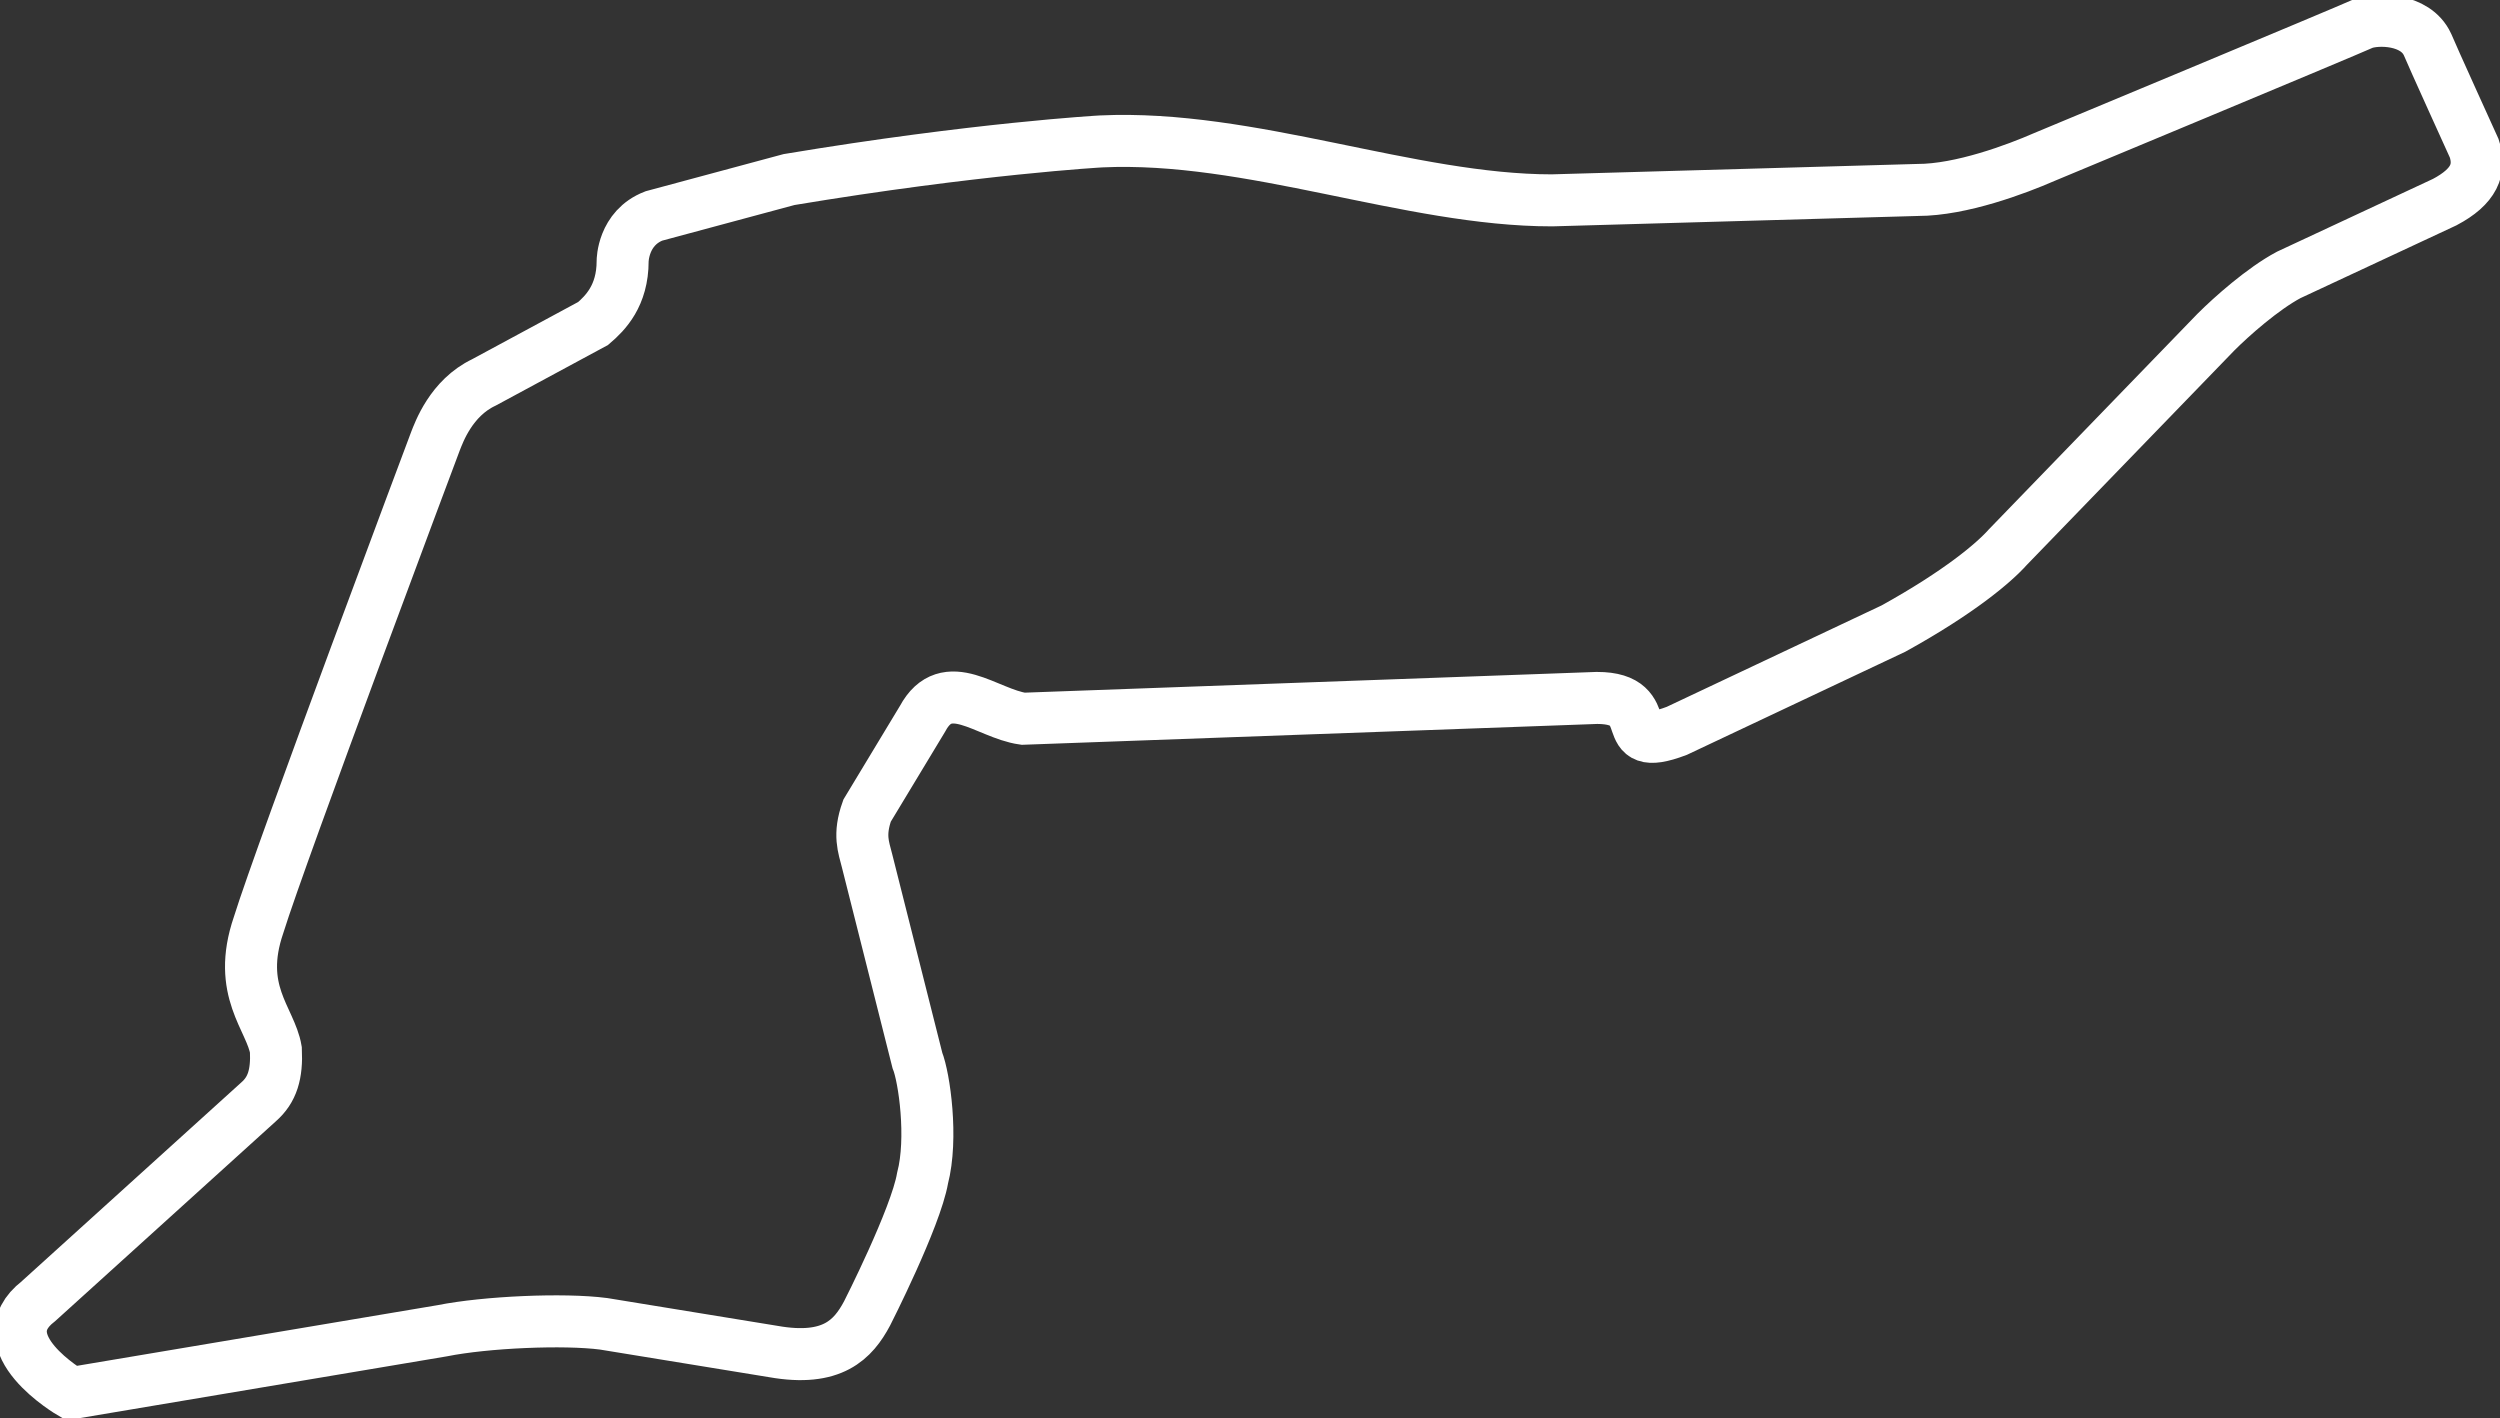 <svg width="721" height="409" viewBox="0 0 721 409" fill="none" xmlns="http://www.w3.org/2000/svg">
<rect x="0" y="0" width="721" height="409" fill="#333333" stroke="none"/>
<path d="M681.568 6.784C685.568 5.284 696.568 5.284 700.068 12.784C701.068 15.284 713.568 42.784 713.568 42.784C715.568 48.784 713.568 53.784 705.068 58.284L660.068 79.284C652.568 83.284 643.568 91.284 639.068 95.784L579.068 157.784C575.068 162.284 565.068 170.784 546.068 181.284L483.568 210.784C465.068 217.784 479.068 201.284 460.568 201.284L295.068 207.284C284.568 205.784 273.068 194.284 266.068 207.284L250.068 233.784C247.568 240.784 249.068 244.284 250.068 248.284L264.568 305.784C266.568 310.784 269.068 328.284 266.068 339.784C264.068 351.284 250.068 378.784 250.068 378.784C246.068 386.284 240.068 392.784 223.068 389.784L174.068 381.784C162.568 380.284 140.068 381.284 127.568 383.784L20.568 401.784C20.568 401.784 -4.432 387.284 11.068 375.284L74.568 317.784C78.568 314.284 79.897 309.784 79.568 302.784C78.068 293.784 68.068 285.784 74.568 266.784C81.068 245.784 125.568 127.284 125.568 127.284C126.568 124.784 130.068 114.784 139.568 110.284L171.068 93.284C174.568 90.284 179.568 85.284 179.568 75.284C179.568 75.284 179.568 65.784 188.568 62.284L227.568 51.784C281.568 42.784 317.568 40.784 317.568 40.784C360.568 38.784 406.568 57.784 447.568 57.784L553.068 54.784C565.568 54.784 581.568 48.784 589.568 45.284C589.568 45.284 676.068 9.284 681.568 6.784Z" stroke="white" stroke-width="15"/>
</svg>
